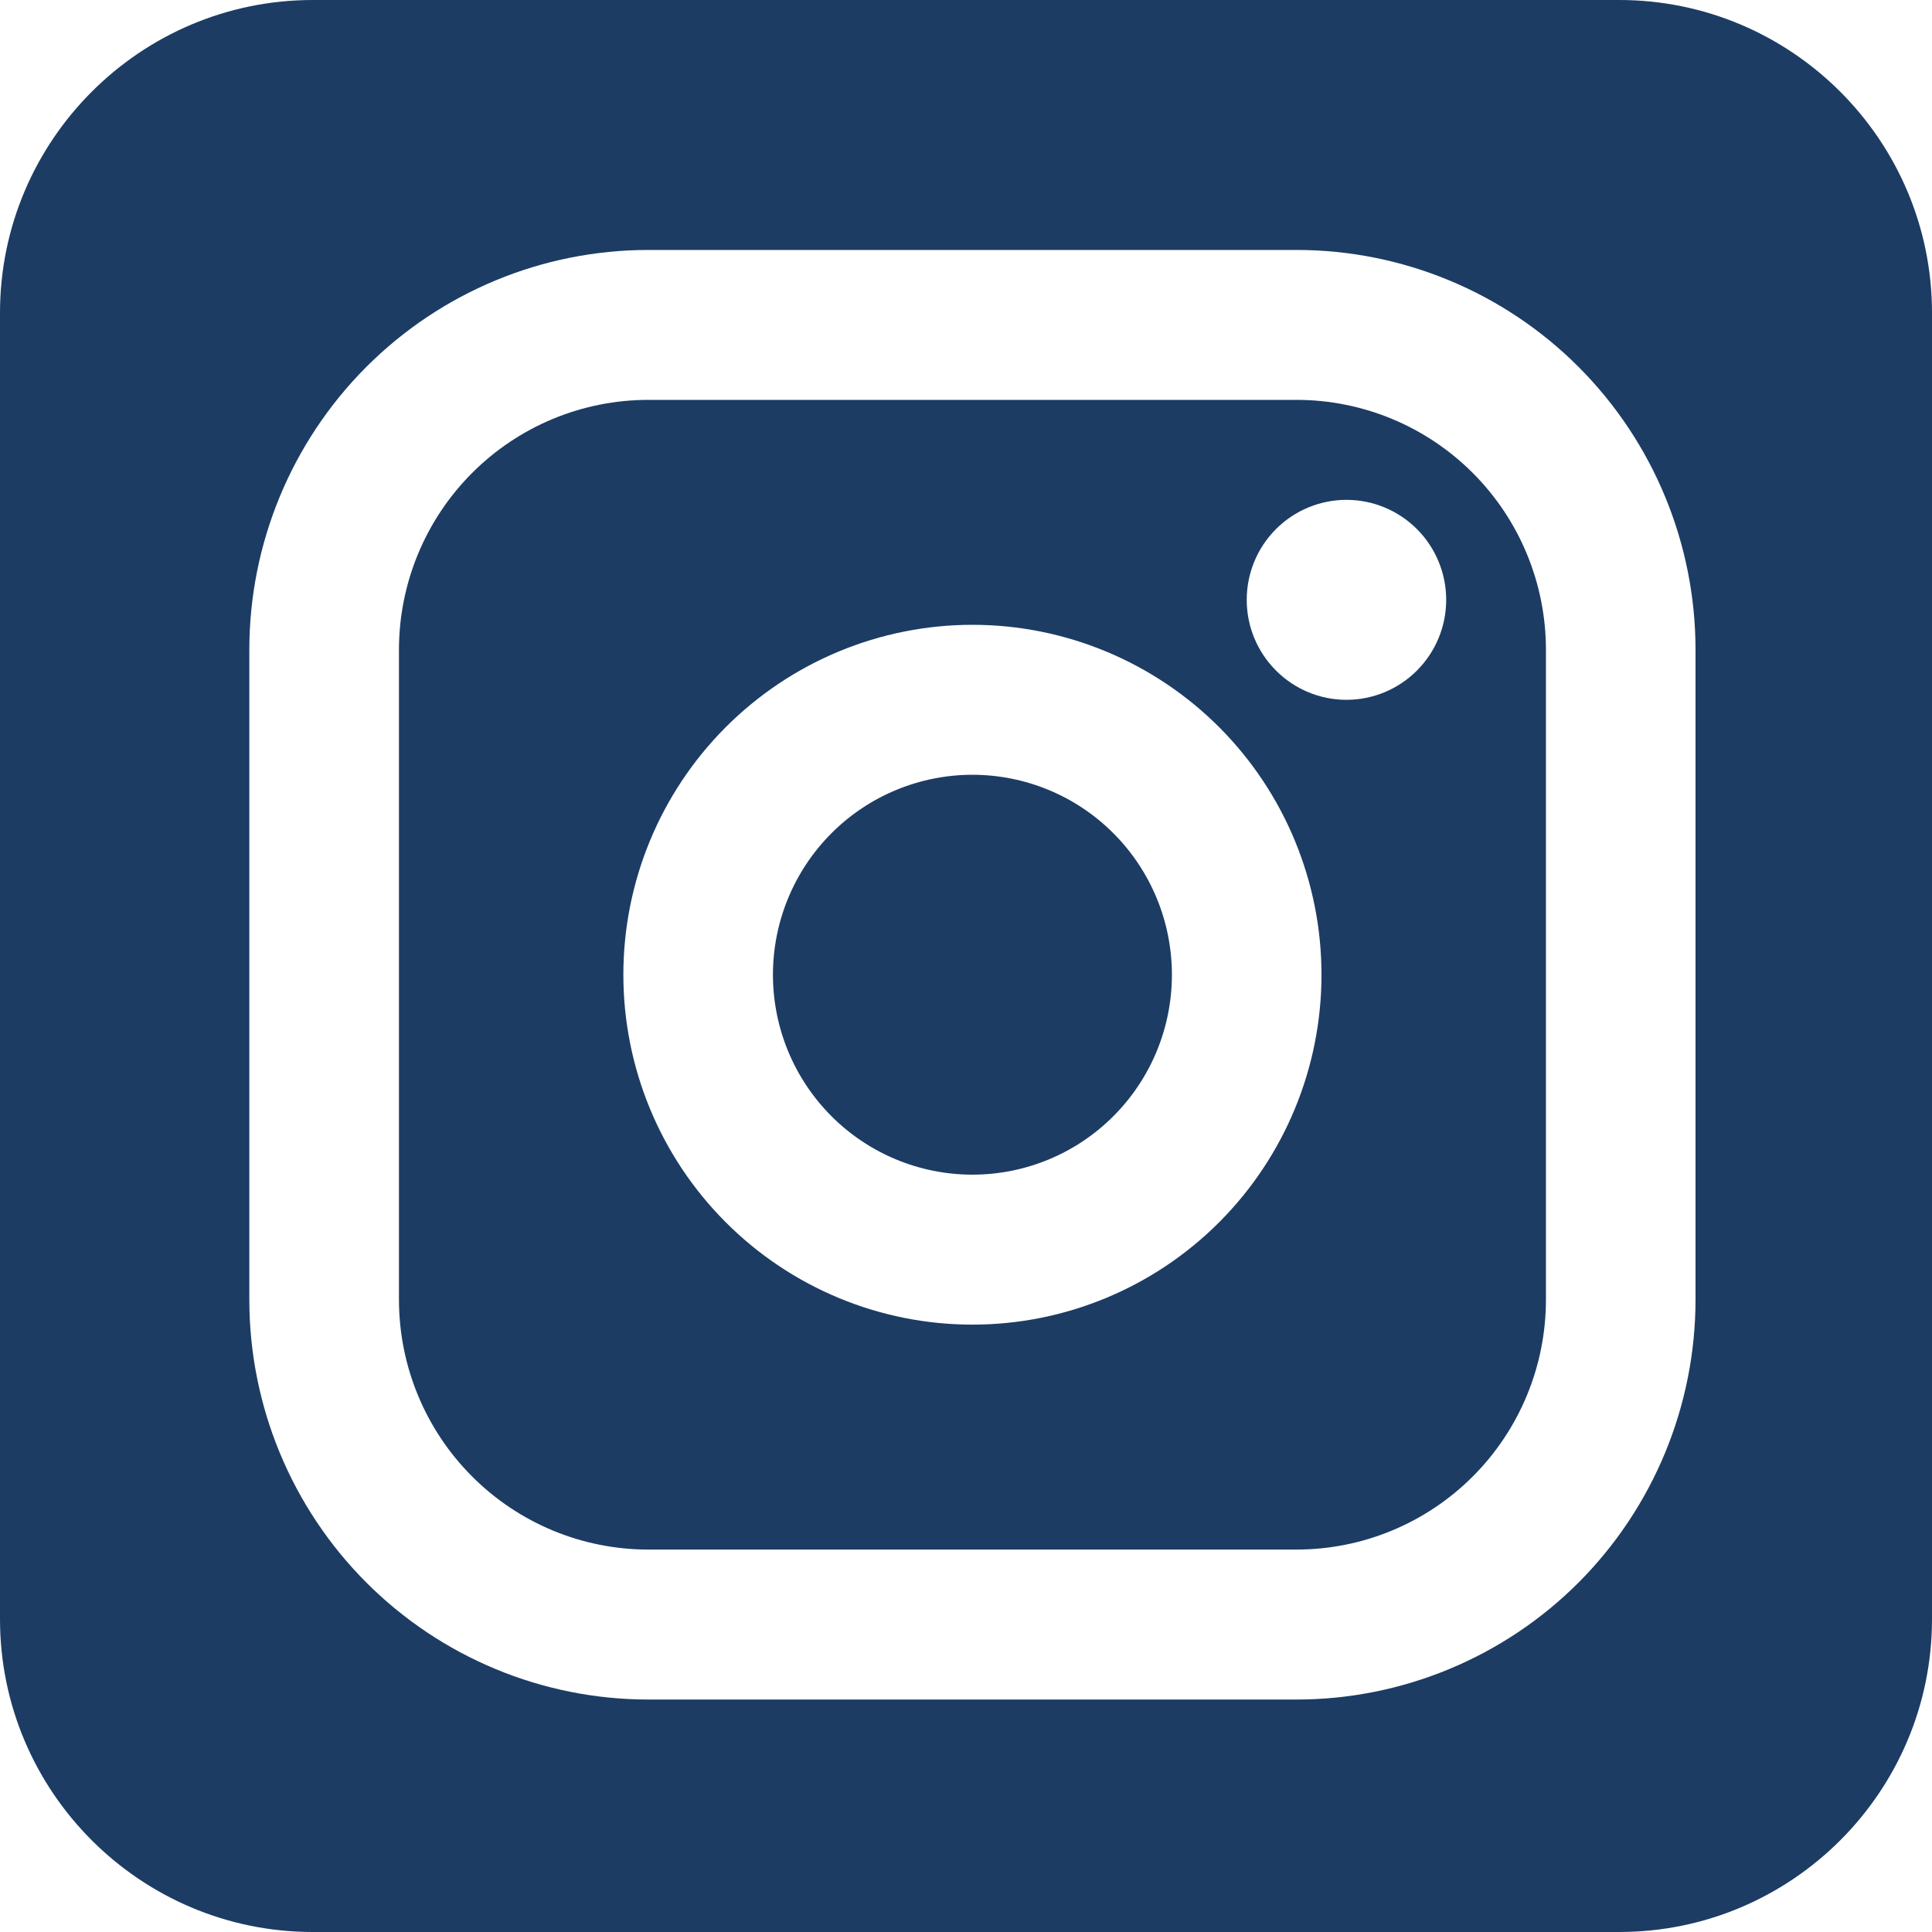 <svg width="40" height="40" viewBox="0 0 40 40" fill="none" xmlns="http://www.w3.org/2000/svg">
<path d="M33.524 40H6.477C2.905 40 0 37.094 0 33.522V6.478C0 2.906 2.905 0 6.477 0H33.524C37.095 0 40 2.906 40 6.478V33.523C40 37.095 37.095 40 33.524 40ZM13.422 8.279H26.844C28.213 8.279 29.526 8.824 30.495 9.795C31.463 10.765 32.007 12.081 32.007 13.454V26.907C32.007 28.28 31.463 29.596 30.495 30.566C29.526 31.537 28.213 32.082 26.844 32.082H13.422C12.053 32.082 10.74 31.537 9.772 30.566C8.804 29.596 8.26 28.28 8.26 26.907V13.454C8.26 12.081 8.804 10.765 9.772 9.795C10.74 8.824 12.053 8.279 13.422 8.279ZM13.422 5.175C11.232 5.175 9.131 6.047 7.582 7.599C6.033 9.152 5.162 11.258 5.162 13.454V26.907C5.162 29.103 6.033 31.209 7.582 32.762C9.131 34.314 11.232 35.187 13.422 35.187H26.844C27.929 35.187 29.003 34.972 30.005 34.556C31.007 34.14 31.918 33.531 32.685 32.762C33.452 31.993 34.06 31.08 34.475 30.076C34.89 29.071 35.104 27.995 35.104 26.907V13.454C35.104 11.258 34.234 9.152 32.685 7.599C31.136 6.047 29.035 5.175 26.844 5.175H13.422ZM20.133 27.425C22.05 27.425 23.888 26.662 25.244 25.303C26.599 23.945 27.36 22.102 27.36 20.181C27.36 18.259 26.599 16.417 25.244 15.058C23.888 13.7 22.05 12.936 20.133 12.936C18.216 12.936 16.378 13.7 15.023 15.058C13.667 16.417 12.906 18.259 12.906 20.181C12.906 22.102 13.667 23.945 15.023 25.303C16.378 26.662 18.216 27.425 20.133 27.425ZM20.133 24.32C19.038 24.32 17.987 23.884 17.213 23.108C16.438 22.331 16.003 21.279 16.003 20.181C16.003 19.083 16.438 18.03 17.213 17.253C17.987 16.477 19.038 16.041 20.133 16.041C21.229 16.041 22.279 16.477 23.053 17.253C23.828 18.03 24.263 19.083 24.263 20.181C24.263 21.279 23.828 22.331 23.053 23.108C22.279 23.884 21.229 24.32 20.133 24.32ZM27.877 14.489C28.424 14.489 28.95 14.271 29.337 13.882C29.724 13.494 29.942 12.968 29.942 12.419C29.942 11.87 29.724 11.343 29.337 10.955C28.95 10.567 28.424 10.349 27.877 10.349C27.329 10.349 26.804 10.567 26.417 10.955C26.029 11.343 25.812 11.87 25.812 12.419C25.812 12.968 26.029 13.494 26.417 13.882C26.804 14.271 27.329 14.489 27.877 14.489Z" fill="#1C3C64"/>
</svg>
